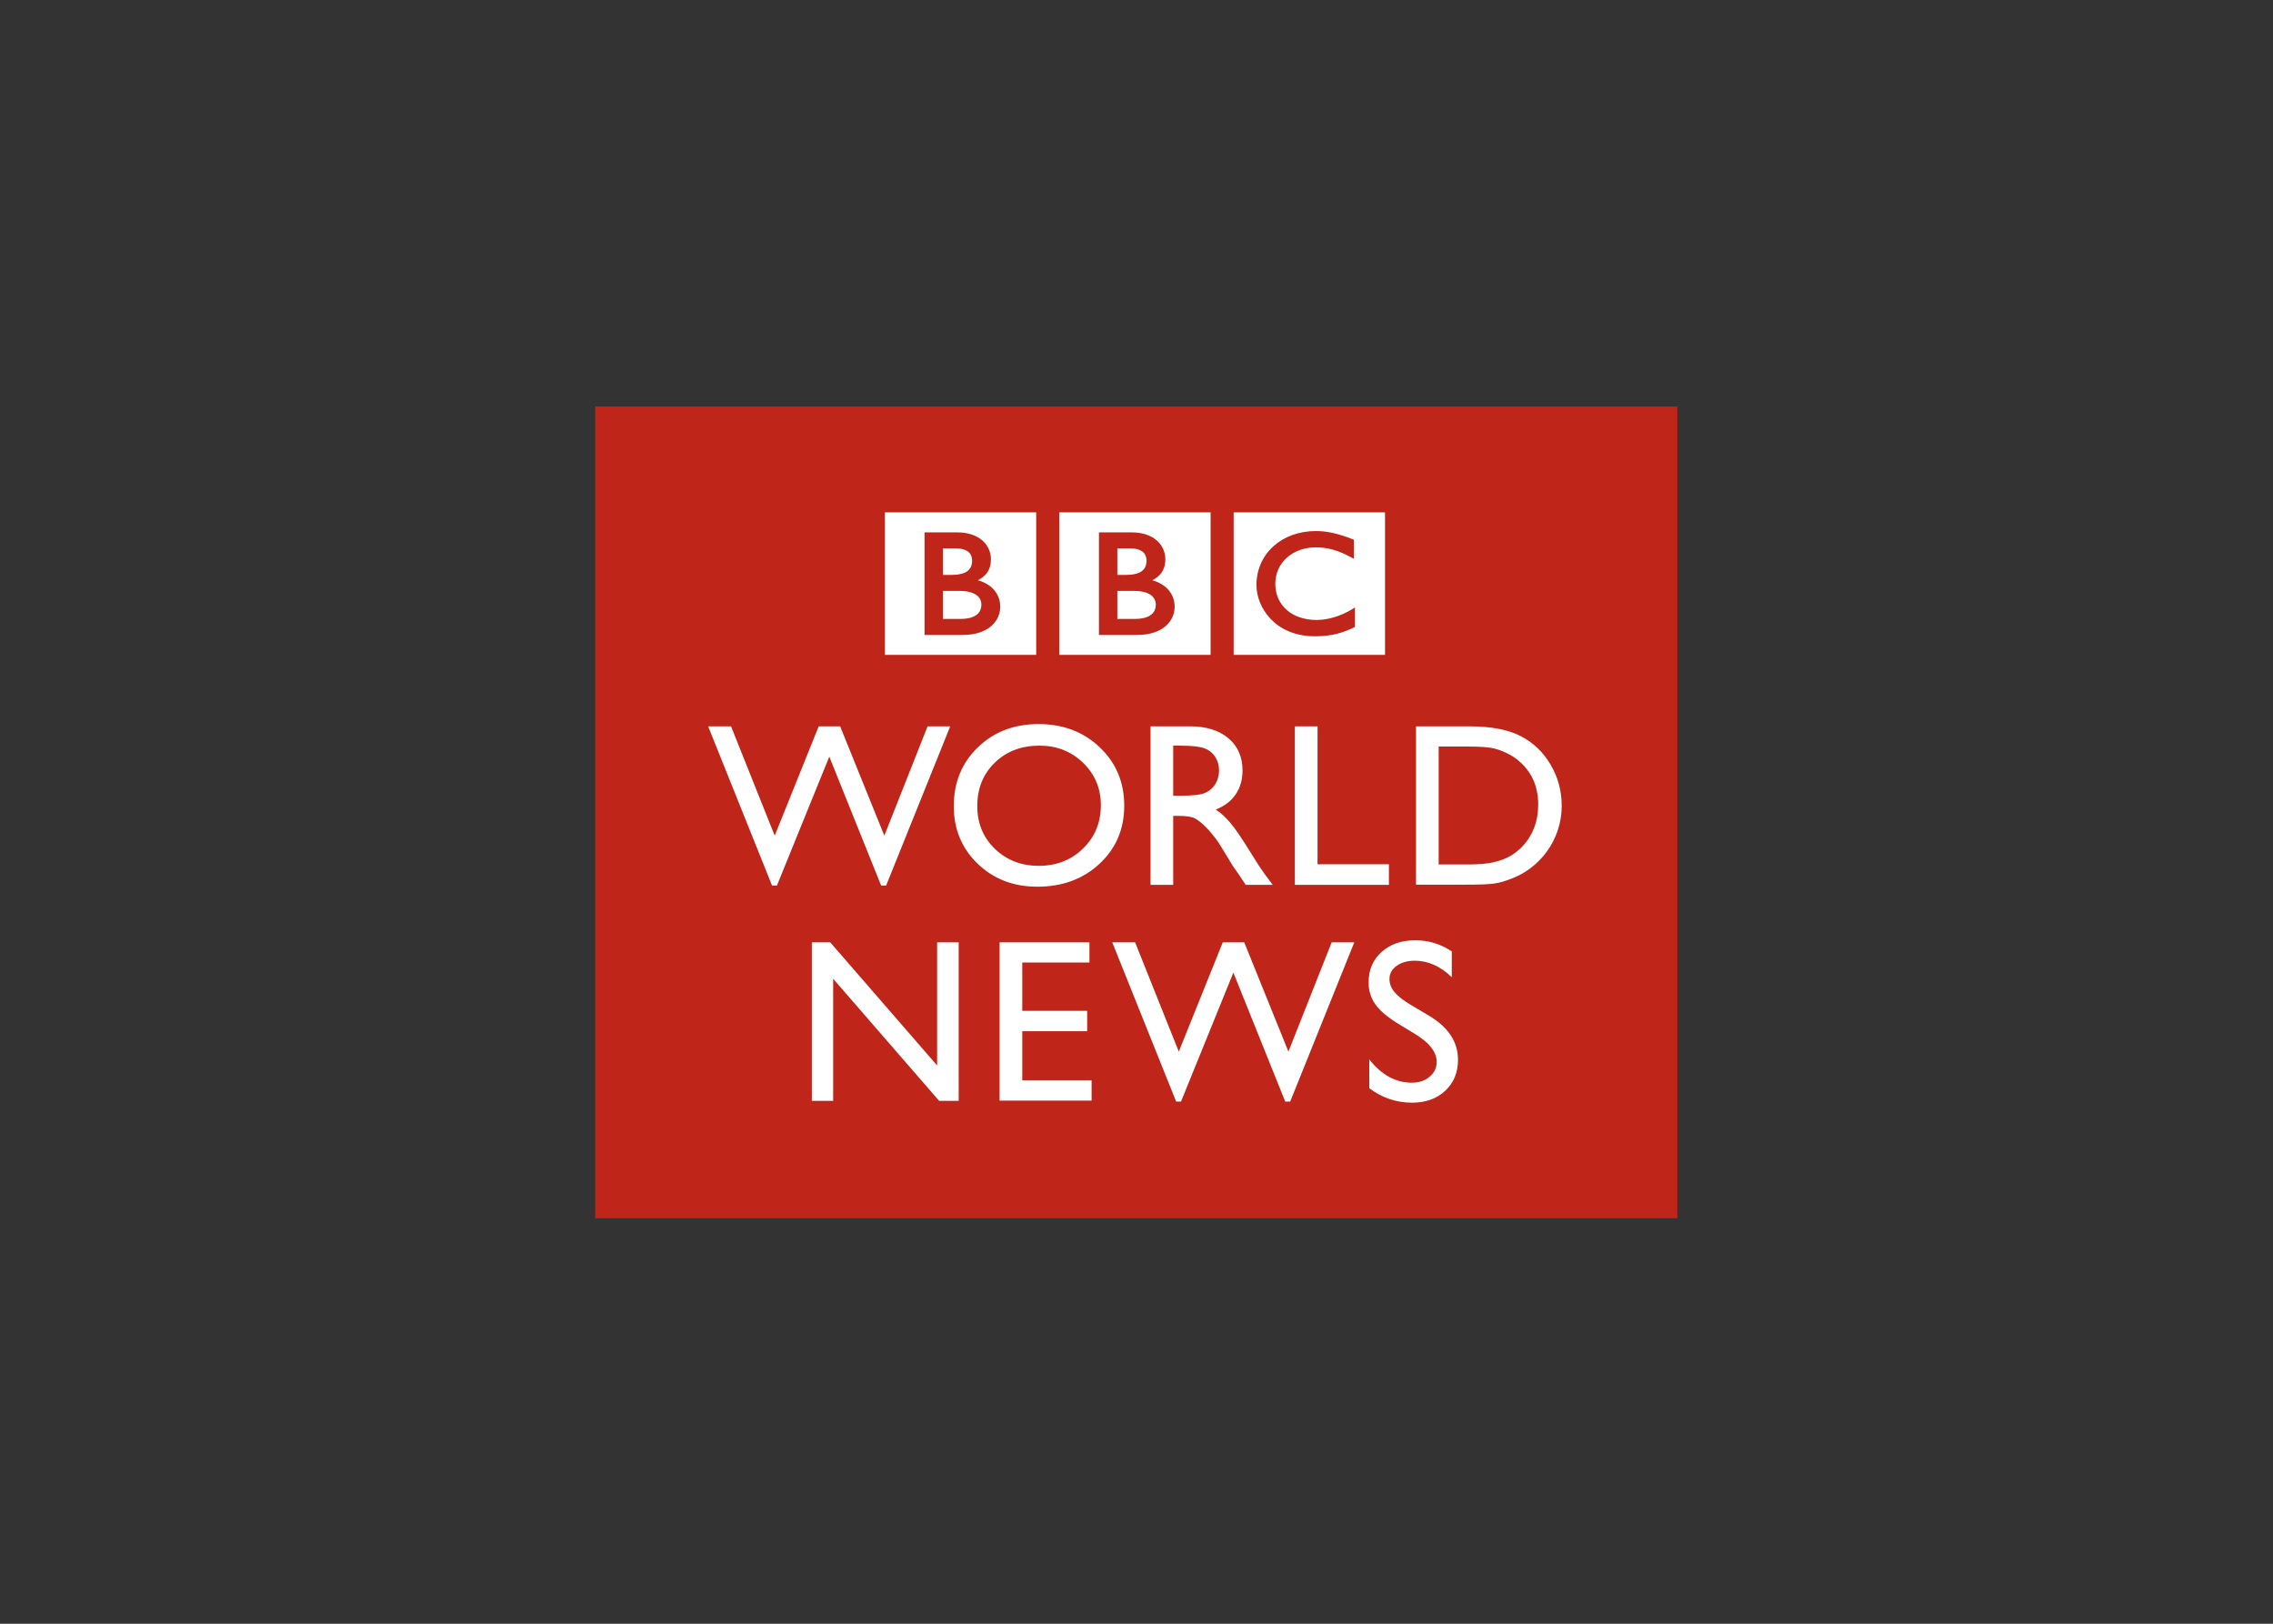 <?xml version="1.0" encoding="UTF-8" standalone="no"?>
<!DOCTYPE svg PUBLIC "-//W3C//DTD SVG 1.1//EN" "http://www.w3.org/Graphics/SVG/1.1/DTD/svg11.dtd">
<svg width="100%" height="100%" viewBox="0 0 560 400" version="1.1" xmlns="http://www.w3.org/2000/svg" xmlns:xlink="http://www.w3.org/1999/xlink" xml:space="preserve" xmlns:serif="http://www.serif.com/" style="fill-rule:evenodd;clip-rule:evenodd;stroke-linejoin:round;stroke-miterlimit:1.414;">
    <rect x="0" y="0" width="560" height="400" fill="#333333" stroke="none"/>
    <g transform="matrix(1.587,2.64128e-32,-2.64128e-32,-1.587,-45.8,866.93)">
        <rect id="path2416" x="121.254" y="357.166" width="168" height="126" style="fill:rgb(192,37,25);"/>
        <g id="path2418" transform="matrix(0.165,0,0,-0.165,120.528,484.014)">
            <path d="M776.505,595.857L760.277,585.996C750.096,579.781 742.853,573.669 738.548,567.653C734.244,561.637 732.085,554.715 732.085,546.885C732.085,535.138 736.16,525.604 744.316,518.276C752.46,510.942 763.052,507.272 776.081,507.272C788.53,507.272 799.957,510.773 810.356,517.762L810.356,542C799.606,531.662 788.034,526.492 775.652,526.492C768.675,526.492 762.944,528.107 758.457,531.335C753.977,534.558 751.728,538.687 751.728,543.723C751.728,548.185 753.385,552.375 756.686,556.269C759.993,560.174 765.301,564.267 772.623,568.548L788.935,578.203C807.127,589.074 816.22,602.907 816.22,619.702C816.22,631.661 812.218,641.377 804.213,648.85C796.202,656.322 785.791,660.053 772.98,660.053C758.252,660.053 744.836,655.536 732.732,646.474L732.732,619.352C744.256,633.965 757.605,641.268 772.768,641.268C779.461,641.268 785.029,639.406 789.479,635.682C793.929,631.957 796.154,627.296 796.154,621.691C796.154,612.617 789.6,604.007 776.505,595.857ZM555.605,658.995L551.022,658.995L490.907,509.201L512.419,509.201L553.519,612.012L594.903,509.201L615.091,509.201L656.662,612.012L697.351,509.201L718.645,509.201L658.337,658.995L653.645,658.995L604.879,537.702L555.605,658.995ZM228.327,658.348L208.261,658.348L208.261,509.201L225.552,509.201L326.126,625.041L326.126,509.201L346.416,509.201L346.416,658.348L328.049,658.348L228.327,543.475L228.327,658.348ZM471.482,658.136L384.898,658.136L384.898,509.201L469.457,509.201L469.457,528.197L406.252,528.197L406.252,573.681L467.322,573.681L467.322,592.792L406.252,592.792L406.252,639.134L471.482,639.134L471.482,658.136ZM421.627,303.876C444.674,303.876 463.864,311.173 479.19,325.768C494.517,340.357 502.189,358.652 502.189,380.641C502.189,402.642 494.45,420.84 478.979,435.26C463.507,449.667 444.003,456.874 420.448,456.874C397.982,456.874 379.251,449.667 364.282,435.26C349.306,420.84 341.815,402.781 341.815,381.07C341.815,358.791 349.354,340.357 364.433,325.768C379.517,311.173 398.58,303.876 421.627,303.876ZM175.413,455.804L170.83,455.804L110.71,306.01L132.233,306.01L173.333,408.833L214.712,306.01L234.899,306.01L276.471,408.833L317.154,306.01L338.454,306.01L278.152,455.804L273.454,455.804L224.688,334.522L175.413,455.804ZM548.259,455.169L526.905,455.169L526.905,306.01L564.269,306.01C579.359,306.01 591.342,309.746 600.2,317.219C609.063,324.698 613.488,334.801 613.488,347.545C613.488,356.233 611.324,363.742 606.983,370.078C602.636,376.409 596.409,381.149 588.295,384.274C593.065,387.412 597.727,391.681 602.279,397.092C606.838,402.497 613.241,411.922 621.499,425.374C626.699,433.851 630.864,440.223 633.99,444.486L641.892,455.169L616.481,455.169L609.976,445.344C609.758,444.987 609.335,444.377 608.694,443.524L604.54,437.648L597.926,426.753L590.78,415.108C586.379,408.984 582.34,404.111 578.67,400.483C575,396.862 571.681,394.25 568.731,392.648C565.768,391.058 560.798,390.254 553.815,390.254L548.259,390.254L548.259,455.169ZM751.221,455.169L662.714,455.169L662.714,306.01L684.068,306.01L684.068,435.737L751.221,435.737L751.221,455.169ZM823.874,454.951L776.68,454.951L776.68,306.01L826.964,306.01C847.254,306.01 863.3,309.057 875.126,315.145C886.939,321.227 896.329,330.175 903.306,341.995C910.283,353.809 913.771,366.693 913.771,380.641C913.771,390.61 911.848,400.145 908.003,409.256C904.158,418.373 898.68,426.378 891.564,433.276C884.303,440.405 875.863,445.773 866.256,449.401C860.633,451.608 855.476,453.083 850.773,453.833C846.075,454.582 837.109,454.951 823.874,454.951ZM422.486,324.166C405.412,324.166 391.386,329.504 380.4,340.175C369.409,350.858 363.919,364.492 363.919,381.07C363.919,397.158 369.433,410.544 380.455,421.221C391.476,431.892 405.273,437.23 421.845,437.23C438.477,437.23 452.365,431.783 463.501,420.894C474.626,410.006 480.188,396.445 480.188,380.217C480.188,364.413 474.626,351.125 463.501,340.339C452.365,329.553 438.695,324.166 422.486,324.166ZM824.727,325.018L798.034,325.018L798.034,435.949L825.362,435.949C836.045,435.949 844.334,435.223 850.247,433.76C856.147,432.303 861.075,430.447 865.035,428.21C868.977,425.961 872.592,423.21 875.863,419.933C886.395,409.256 891.667,395.774 891.667,379.468C891.667,363.452 886.256,350.393 875.44,340.29C871.456,336.518 866.879,333.416 861.722,330.998C856.552,328.579 851.661,326.977 847.036,326.191C842.411,325.411 834.975,325.018 824.727,325.018ZM554.662,324.166L548.259,324.166L548.259,371.251L556.373,371.251C567.189,371.251 574.607,370.326 578.634,368.47C582.654,366.626 585.786,363.827 588.029,360.097C590.272,356.36 591.391,352.104 591.391,347.328C591.391,342.636 590.145,338.386 587.654,334.571C585.163,330.762 581.657,328.077 577.14,326.518C572.618,324.946 565.121,324.166 554.662,324.166ZM747.551,238.749L605.133,238.749L605.133,104.723L747.551,104.723L747.551,238.749ZM419.348,238.749L276.93,238.749L276.93,104.723L419.348,104.723L419.348,238.749ZM583.446,238.749L441.023,238.749L441.023,104.723L583.446,104.723L583.446,238.749ZM719.268,194.203L716.982,195.599C705.955,202.334 693.96,205.944 683.065,205.938C659.74,205.847 644.383,192.026 644.323,171.917C644.347,152.238 660.387,137.673 682.472,137.625C693.724,137.631 703.911,140.539 716.021,147.178L718.246,148.399L718.246,130.436L717.291,130.062C703.639,124.675 693.065,122.274 682.624,122.28C666.475,122.274 652.466,127.607 642.485,136.652C632.509,145.702 626.578,158.477 626.59,173.151C626.596,183.374 630.81,195.351 639.843,204.862C648.845,214.372 662.72,221.301 681.747,221.294L681.813,221.294C697.593,221.294 708.536,217.782 718.427,212.903L719.268,212.492L719.268,194.203ZM344.651,123.514L314.288,123.514L314.288,220.043L349.917,220.043C362.631,220.043 371.549,216.597 377.293,211.488C383.036,206.403 385.521,199.729 385.509,193.58C385.551,181.403 377.432,172.147 364.469,168.592C367.964,166.803 370.733,164.614 372.758,161.948C375.479,158.369 376.767,153.985 376.76,148.87C376.767,142.595 374.3,136.192 368.998,131.398C363.695,126.609 355.642,123.508 344.651,123.514ZM508.749,123.514L478.392,123.514L478.392,220.043L514.021,220.043C526.73,220.043 535.653,216.597 541.397,211.488C547.147,206.403 549.613,199.729 549.607,193.58C549.65,181.403 541.542,172.147 528.561,168.592C532.068,166.803 534.837,164.614 536.869,161.948C539.577,158.369 540.877,153.985 540.859,148.87C540.877,142.595 538.404,136.192 533.102,131.398C527.794,126.609 519.741,123.508 508.749,123.514ZM347.275,178.616C354.59,178.616 359.79,180.104 363.042,182.419C366.289,184.753 367.758,187.818 367.782,191.645C367.776,194.838 366.791,198.054 363.937,200.551C361.083,203.054 356.168,204.958 348.006,204.958L331.579,204.958L331.579,178.616L347.275,178.616ZM512.104,204.958L495.678,204.958L495.678,178.616L511.373,178.616C518.694,178.616 523.888,180.104 527.147,182.419C530.393,184.753 531.862,187.818 531.887,191.645C531.875,194.838 530.895,198.054 528.041,200.551C525.194,203.054 520.266,204.958 512.104,204.958ZM507.298,138.586C513.646,138.586 517.576,140.043 519.892,142.099C522.201,144.149 523.12,146.899 523.132,150.11C523.114,154.783 521.639,157.903 518.58,160.104C515.502,162.323 510.557,163.55 503.652,163.55L495.678,163.55L495.678,138.586L507.298,138.586ZM343.188,138.586C349.542,138.586 353.472,140.043 355.793,142.099C358.103,144.149 359.028,146.899 359.034,150.11C359.01,154.783 357.528,157.903 354.475,160.104C351.398,162.323 346.452,163.55 339.554,163.55L331.579,163.55L331.579,138.586L343.188,138.586Z" style="fill:white;fill-rule:nonzero;"/>
        </g>
    </g>
</svg>
